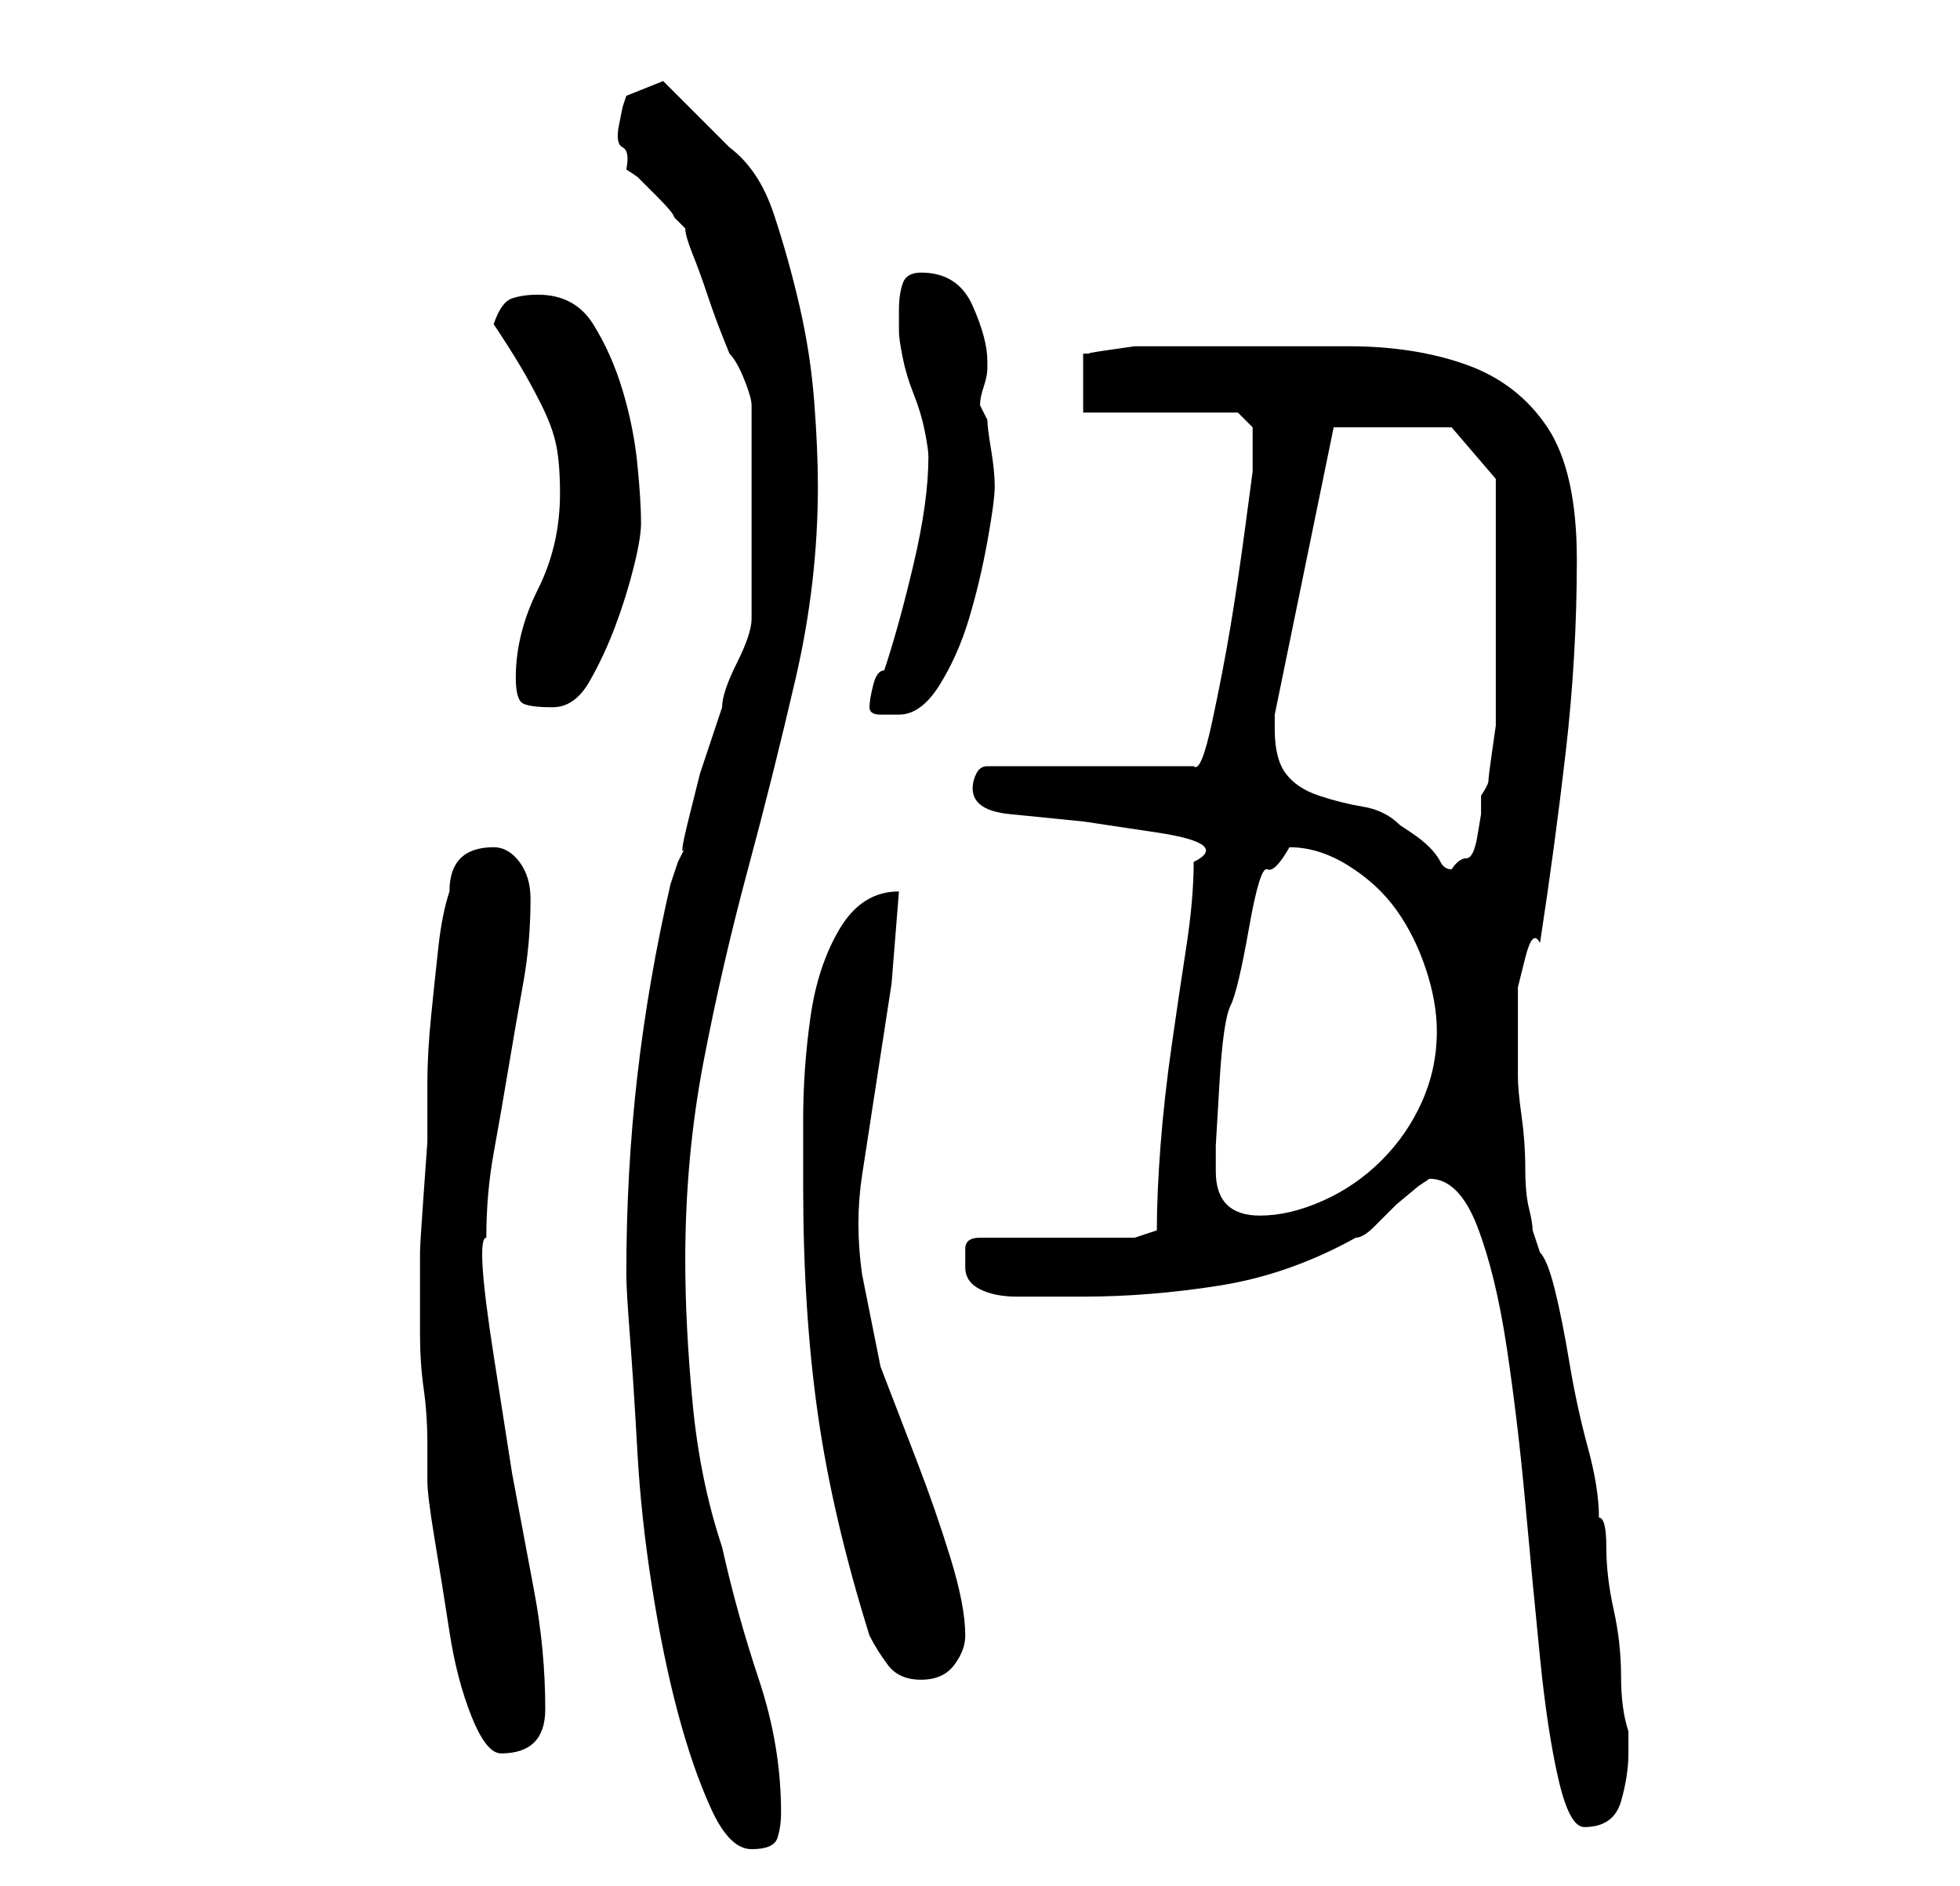 <?xml version="1.0" standalone="no"?>
<!DOCTYPE svg PUBLIC "-//W3C//DTD SVG 1.1//EN" "http://www.w3.org/Graphics/SVG/1.1/DTD/svg11.dtd" >
<svg xmlns="http://www.w3.org/2000/svg" xmlns:xlink="http://www.w3.org/1999/xlink" version="1.1" viewBox="-10 0 266 256">
   <path fill="currentColor"
d="M75 173q0 2 0.5 8.5t1 15.5t2 18.5t3.5 17t4.5 13t5.5 5.5t3.5 -1.5t0.5 -3.5q0 -9 -3 -18t-5 -18q-3 -9 -4 -19.5t-1 -19.5q0 -14 2.5 -27t6 -26t6.5 -26t3 -26q0 -5 -0.5 -11.5t-2 -13t-3.5 -12.5t-6 -9l-2.5 -2.5l-3 -3l-2.5 -2.5l-1 -1l-5 2l-0.5 1.5t-0.5 2.5t0.5 3
t0.5 3l1.5 1t2.5 2.5t2.5 3l1.5 1.5q0 1 1 3.5t2 5.5t2 5.5l1 2.5q1 1 2 3.5t1 3.5v29q0 2 -2 6t-2 6l-1 3l-2 6t-1.5 6t-0.5 4l-1 2t-1 3q-3 13 -4.5 26t-1.5 27zM184 160q4 0 6.5 6.5t4 16.5t2.5 21t2 21t2.5 16.5t3.5 6.5q4 0 5 -3.5t1 -6.5v-3q-1 -3 -1 -7.5t-1 -9
t-1 -8.5t-1 -4q0 -4 -1.5 -9.5t-2.5 -11.5t-2 -10t-2 -5l-1 -3q0 -1 -0.5 -3t-0.5 -5.5t-0.5 -7t-0.5 -5.5v-5v-3v-4t1 -4t2 -2q2 -13 3.5 -26t1.5 -26q0 -12 -4 -18t-11 -8.5t-16 -2.5h-19h-7h-3t-3.5 0.5t-2.5 0.5h-1v8h21l2 2v3v3t-1 7.5t-2 13.5t-2.5 13t-2.5 6h-28
q-1 0 -1.5 1t-0.5 2q0 3 5 3.5l10 1t10 1.5t5 4q0 5 -1 11.5t-2 13.5t-1.5 13.5t-0.5 11.5l-3 1h-21q-2 0 -2 1.5v2.5q0 2 2 3t5 1h5h4q9 0 18.5 -1.5t18.5 -6.5q1 0 2.5 -1.5l3 -3t3 -2.5zM48 201q0 2 1 8t2 12.5t3 11.5t4 5q6 0 6 -6q0 -8 -1.5 -16l-3 -16t-2.5 -16
t-1 -16q0 -6 1 -11.5t2 -11.5t2 -11.5t1 -11.5q0 -3 -1.5 -5t-3.5 -2q-3 0 -4.5 1.5t-1.5 4.5q-1 3 -1.5 7.5t-1 9.5t-0.5 9v5v3t-0.5 7t-0.5 8v6v5q0 4 0.5 7.5t0.5 7.5v5zM108 222q1 2 2.5 4t4.5 2t4.5 -2t1.5 -4q0 -4 -2 -10.5t-4.5 -13l-5 -13t-2.5 -12.5q-1 -7 0 -13.5
l2 -13l2 -13t1 -12.5q-5 0 -8 5t-4 12t-1 14v9q0 17 2 31t7 30zM155 159v-3.5t0.5 -8.5t1.5 -10.5t2.5 -10.5t2.5 -8t3 -3q4 0 8 2.5t6.5 6t4 8t1.5 8.5q0 5 -2 9.5t-5.5 8t-8 5.5t-8.5 2q-6 0 -6 -6zM163 99v-1.5v-0.5l8 -39h16l6 7v1.5v3.5v4v4v4v7v5.5v2.5v1.5t-0.5 3.5
t-0.5 4t-1 2v2.5t-0.5 3t-1.5 3t-2 1.5v0q-1 0 -1.5 -1t-1.5 -2t-2.5 -2l-1.5 -1q-2 -2 -5 -2.5t-6 -1.5t-4.5 -3t-1.5 -6zM108 96q0 1 1.5 1h2.5q3 0 5.5 -4t4 -9t2.5 -10.5t1 -7.5t-0.5 -5t-0.5 -4l-0.5 -1l-0.5 -1q0 -1 0.5 -2.5t0.5 -2.5v-1q0 -3 -2 -7.5t-7 -4.5
q-2 0 -2.5 1.5t-0.5 3.5v3q0 1 0.5 3.5t1.5 5t1.5 5t0.5 3.5v0q0 6 -2 14.5t-4 14.5q-1 0 -1.5 2t-0.5 3zM60 92q0 3 1 3.5t4 0.5t5 -3.5t3.5 -7.5t2.5 -8t1 -6q0 -3 -0.5 -8t-2 -10t-4 -9t-7.5 -4q-2 0 -3.5 0.5t-2.5 3.5q2 3 3.5 5.5t3 5.5t2 5.5t0.5 6.5q0 7 -3 13t-3 12
z" />
</svg>
